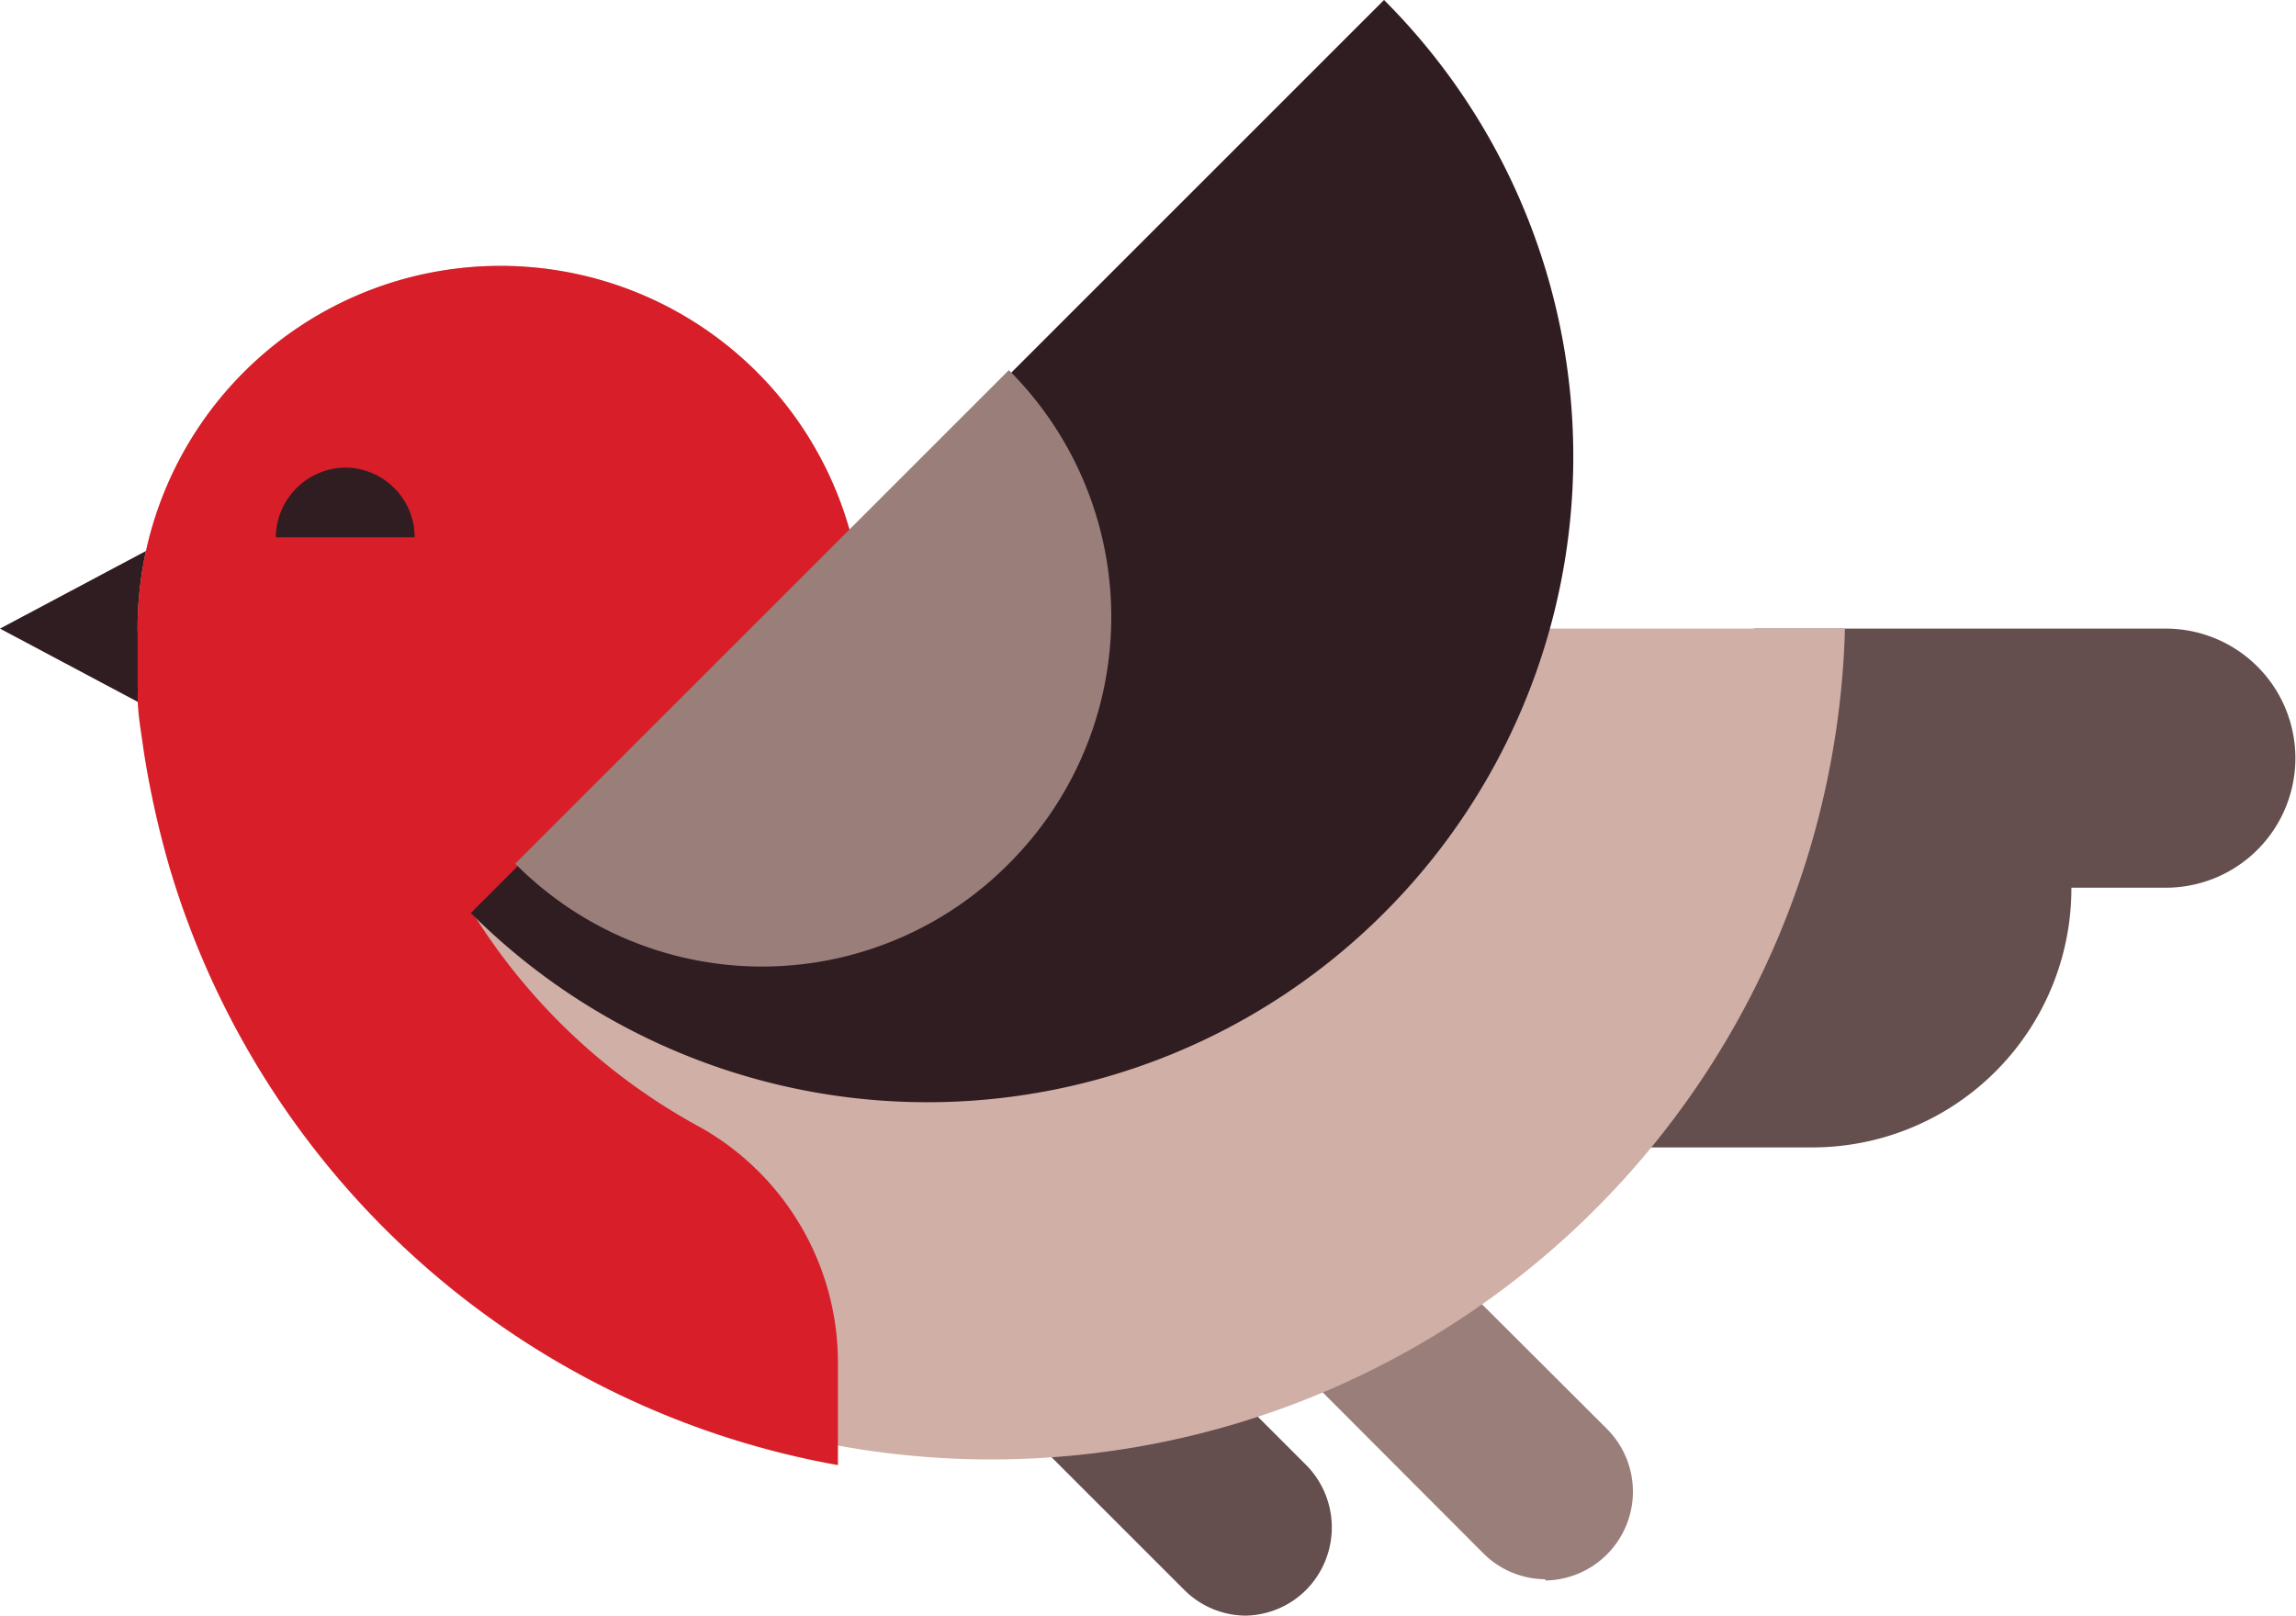 <svg id="Layer_7" data-name="Layer 7" xmlns="http://www.w3.org/2000/svg" width="37.21" height="26.19" viewBox="0 0 37.21 26.19">
  <title>bird</title>
  <g>
    <path d="M239.61,124.6a1.43,1.43,0,0,1-1-.42l-4.38-4.39a1.43,1.43,0,0,1,2-2l4.39,4.38a1.44,1.44,0,0,1-1,2.45Z" transform="translate(-214.57 -99)" style="fill: #9a7e7a"/>
    <path d="M234.76,125.19a1.42,1.42,0,0,1-1-.42l-4.39-4.39a1.43,1.43,0,0,1,2-2l4.38,4.38a1.44,1.44,0,0,1,0,2A1.42,1.42,0,0,1,234.76,125.19Z" transform="translate(-214.57 -99)" style="fill: #654e4e"/>
    <path d="M243,109.19v4.2H239.4v4.21h4.53a4.2,4.2,0,0,0,4.21-4.21h1.53a2.1,2.1,0,0,0,2.1-2.1h0a2.1,2.1,0,0,0-2.1-2.1Z" transform="translate(-214.57 -99)" style="fill: #654e4e"/>
    <polygon points="0 10.19 2.5 11.52 2.5 10.19 2.5 8.86 0 10.19" style="fill: #301d22"/>
    <path d="M228.56,109.19a5.88,5.88,0,1,0-11.76,0,13.84,13.84,0,0,0,27.67,0Z" transform="translate(-214.57 -99)" style="fill: #cfafa6"/>
    <path d="M225.93,117.28a9.89,9.89,0,0,1-3.71-3.5l4.79-1.9,1.88-2.69h-.33a5.88,5.88,0,1,0-11.76,0c0,.31,0,.61,0,.92a.86.86,0,0,1,0,.16c0,.31.06.61.1.91v0a15.17,15.17,0,0,0,.42,1.89h0a13.84,13.84,0,0,0,10.83,9.68v-1.66A4.38,4.38,0,0,0,225.93,117.28Z" transform="translate(-214.57 -99)" style="fill: #d81e28"/>
    <path d="M220.17,106.58a1.14,1.14,0,0,0-1.13,1.13h2.25A1.13,1.13,0,0,0,220.17,106.58Z" transform="translate(-214.57 -99)" style="fill: #301d22"/>
    <path d="M237,113.8A10.46,10.46,0,0,0,237,99l-14.8,14.8A10.46,10.46,0,0,0,237,113.8Z" transform="translate(-214.57 -99)" style="fill: #301d22"/>
    <path d="M230.92,113a5.65,5.65,0,0,0,0-8l-8,8A5.63,5.63,0,0,0,230.92,113Z" transform="translate(-214.57 -99)" style="fill: #9a7e7a"/>
  </g>
</svg>
